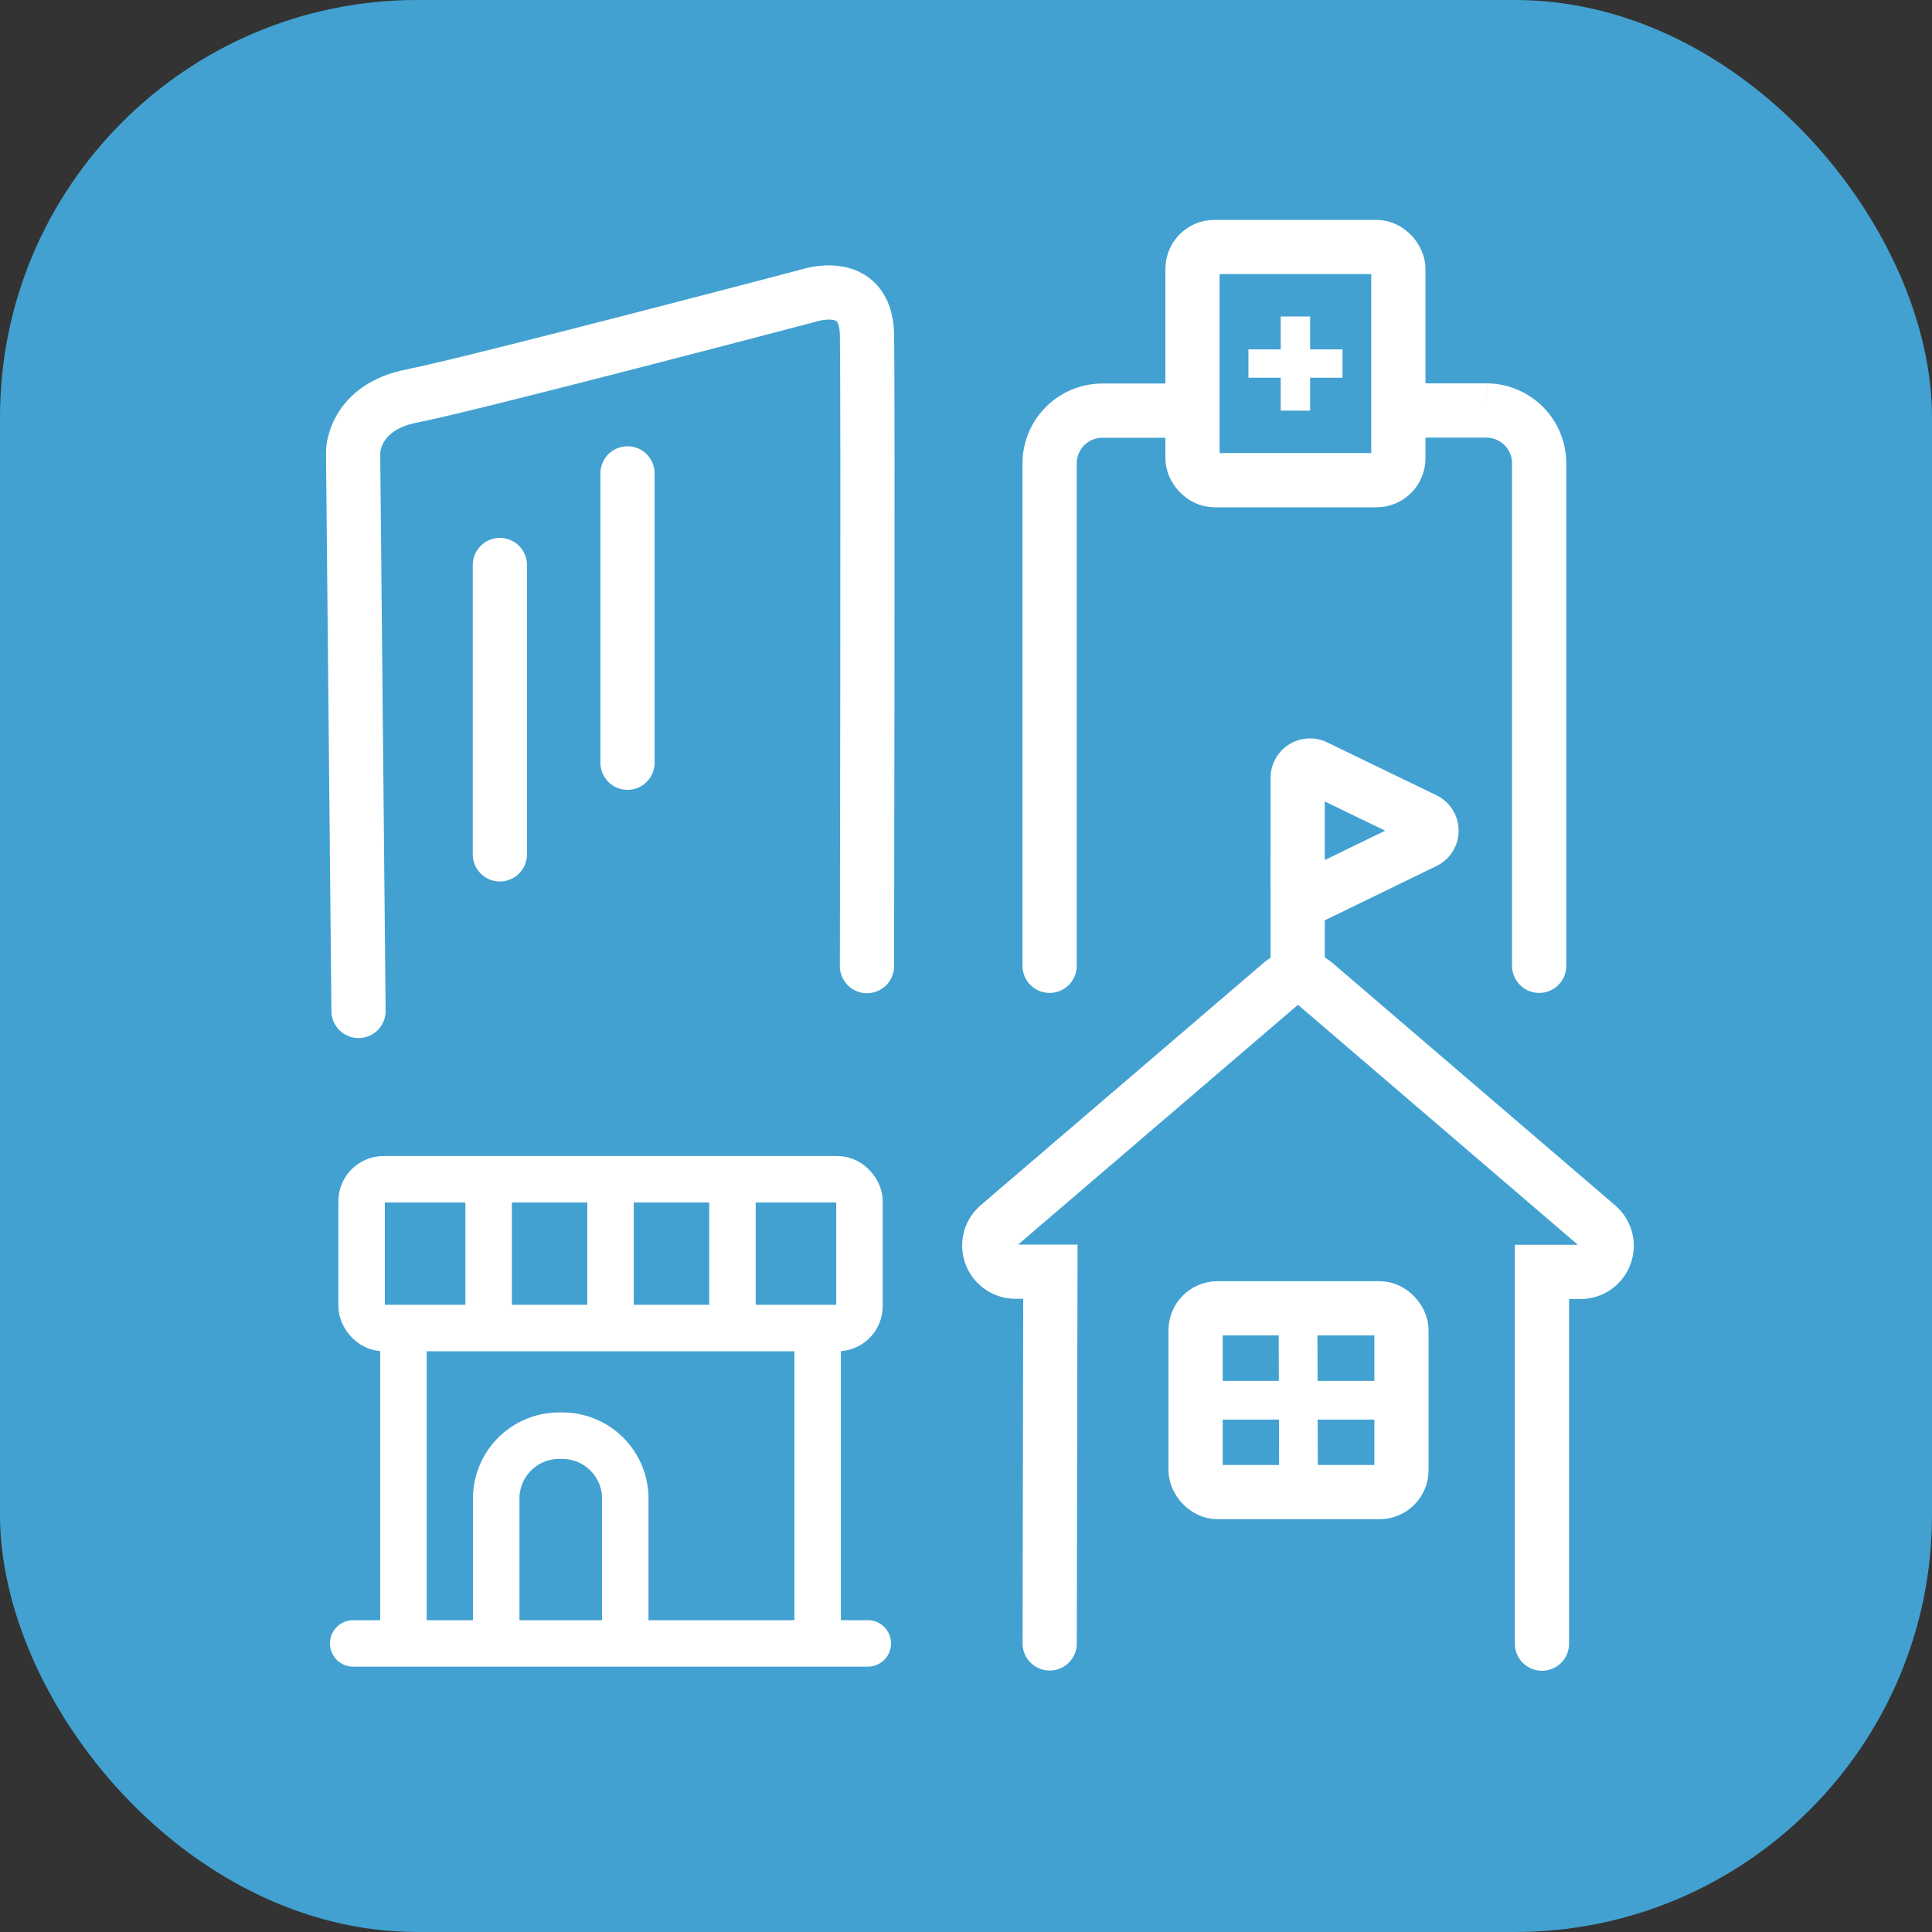 <svg xmlns="http://www.w3.org/2000/svg" viewBox="0 0 249.45 249.45"><rect x="0" y="0" width="249.45" height="249.45" fill="#333333" stroke="none"/><defs><style>.cls-1{fill:#42a1d1;}.cls-2,.cls-3,.cls-5,.cls-7{fill:none;}.cls-2,.cls-3,.cls-4,.cls-5,.cls-6,.cls-7{stroke:#fff;stroke-miterlimit:10;}.cls-2,.cls-3{stroke-width:7px;}.cls-3,.cls-6{stroke-linecap:round;}.cls-4{fill:#fff;}.cls-5{stroke-width:5px;}.cls-6{fill:#231815;}.cls-6,.cls-7{stroke-width:6px;}</style></defs><g id="圖層_2" data-name="圖層 2"><g id="圖層_5" data-name="圖層 5"><rect class="cls-1" width="249.45" height="249.45" rx="53.86"/><rect class="cls-2" x="153.97" y="31.89" width="26.58" height="30.11" rx="2.83"/><path class="cls-3" d="M135.52,124.7V59.83a6.82,6.82,0,0,1,6.8-6.81h8.59"/><path class="cls-3" d="M183.06,53h8.86a6.83,6.83,0,0,1,6.81,6.81V124.7"/><path class="cls-4" d="M172.84,45.61v2.66H161.69V45.61Zm-4.18,6.91h-2.8V41.36h2.8Z"/><path class="cls-3" d="M135.53,212.19l.09-48h-4.53a3.37,3.37,0,0,1-2.19-5.92L165.4,127a3.37,3.37,0,0,1,4.38,0l36.5,31.3a3.37,3.37,0,0,1-2.19,5.92h-5v48"/><path class="cls-3" d="M46.29,130.53l-.7-72.16s0-5.77,7.61-7.25,51-12.9,51-12.9,7.6-2.69,7.74,5,0,81.52,0,81.52"/><rect class="cls-2" x="154.37" y="168.92" width="26.58" height="23.73" rx="2.83"/><line class="cls-5" x1="167.59" y1="168.92" x2="167.66" y2="192.65"/><line class="cls-5" x1="154.37" y1="180.79" x2="181.17" y2="180.79"/><path class="cls-2" d="M183.9,105.81,169.83,99a1.59,1.59,0,0,0-2.28,1.43v13.67a1.59,1.59,0,0,0,2.28,1.43l14.07-6.84A1.58,1.58,0,0,0,183.9,105.81Z"/><path class="cls-3" d="M167.55,111v12.84"/><line class="cls-3" x1="64.54" y1="72.95" x2="64.54" y2="110.31"/><line class="cls-3" x1="81.02" y1="61.12" x2="81.02" y2="98.48"/><line class="cls-6" x1="45.6" y1="212.19" x2="112.05" y2="212.19"/><line class="cls-6" x1="52.09" y1="171.6" x2="52.09" y2="210.97"/><line class="cls-6" x1="105.57" y1="171.6" x2="105.57" y2="210.97"/><rect class="cls-7" x="46.69" y="152.26" width="64.28" height="19.21" rx="2.83"/><line class="cls-7" x1="94.57" y1="152.26" x2="94.57" y2="171.02"/><line class="cls-7" x1="78.83" y1="152.26" x2="78.83" y2="171.02"/><line class="cls-7" x1="63.09" y1="152.48" x2="63.09" y2="171.24"/><path class="cls-7" d="M64.07,212V193.23a8.13,8.13,0,0,1,8.33-7.86h0a8.13,8.13,0,0,1,8.33,7.86V212"/></g></g></svg>